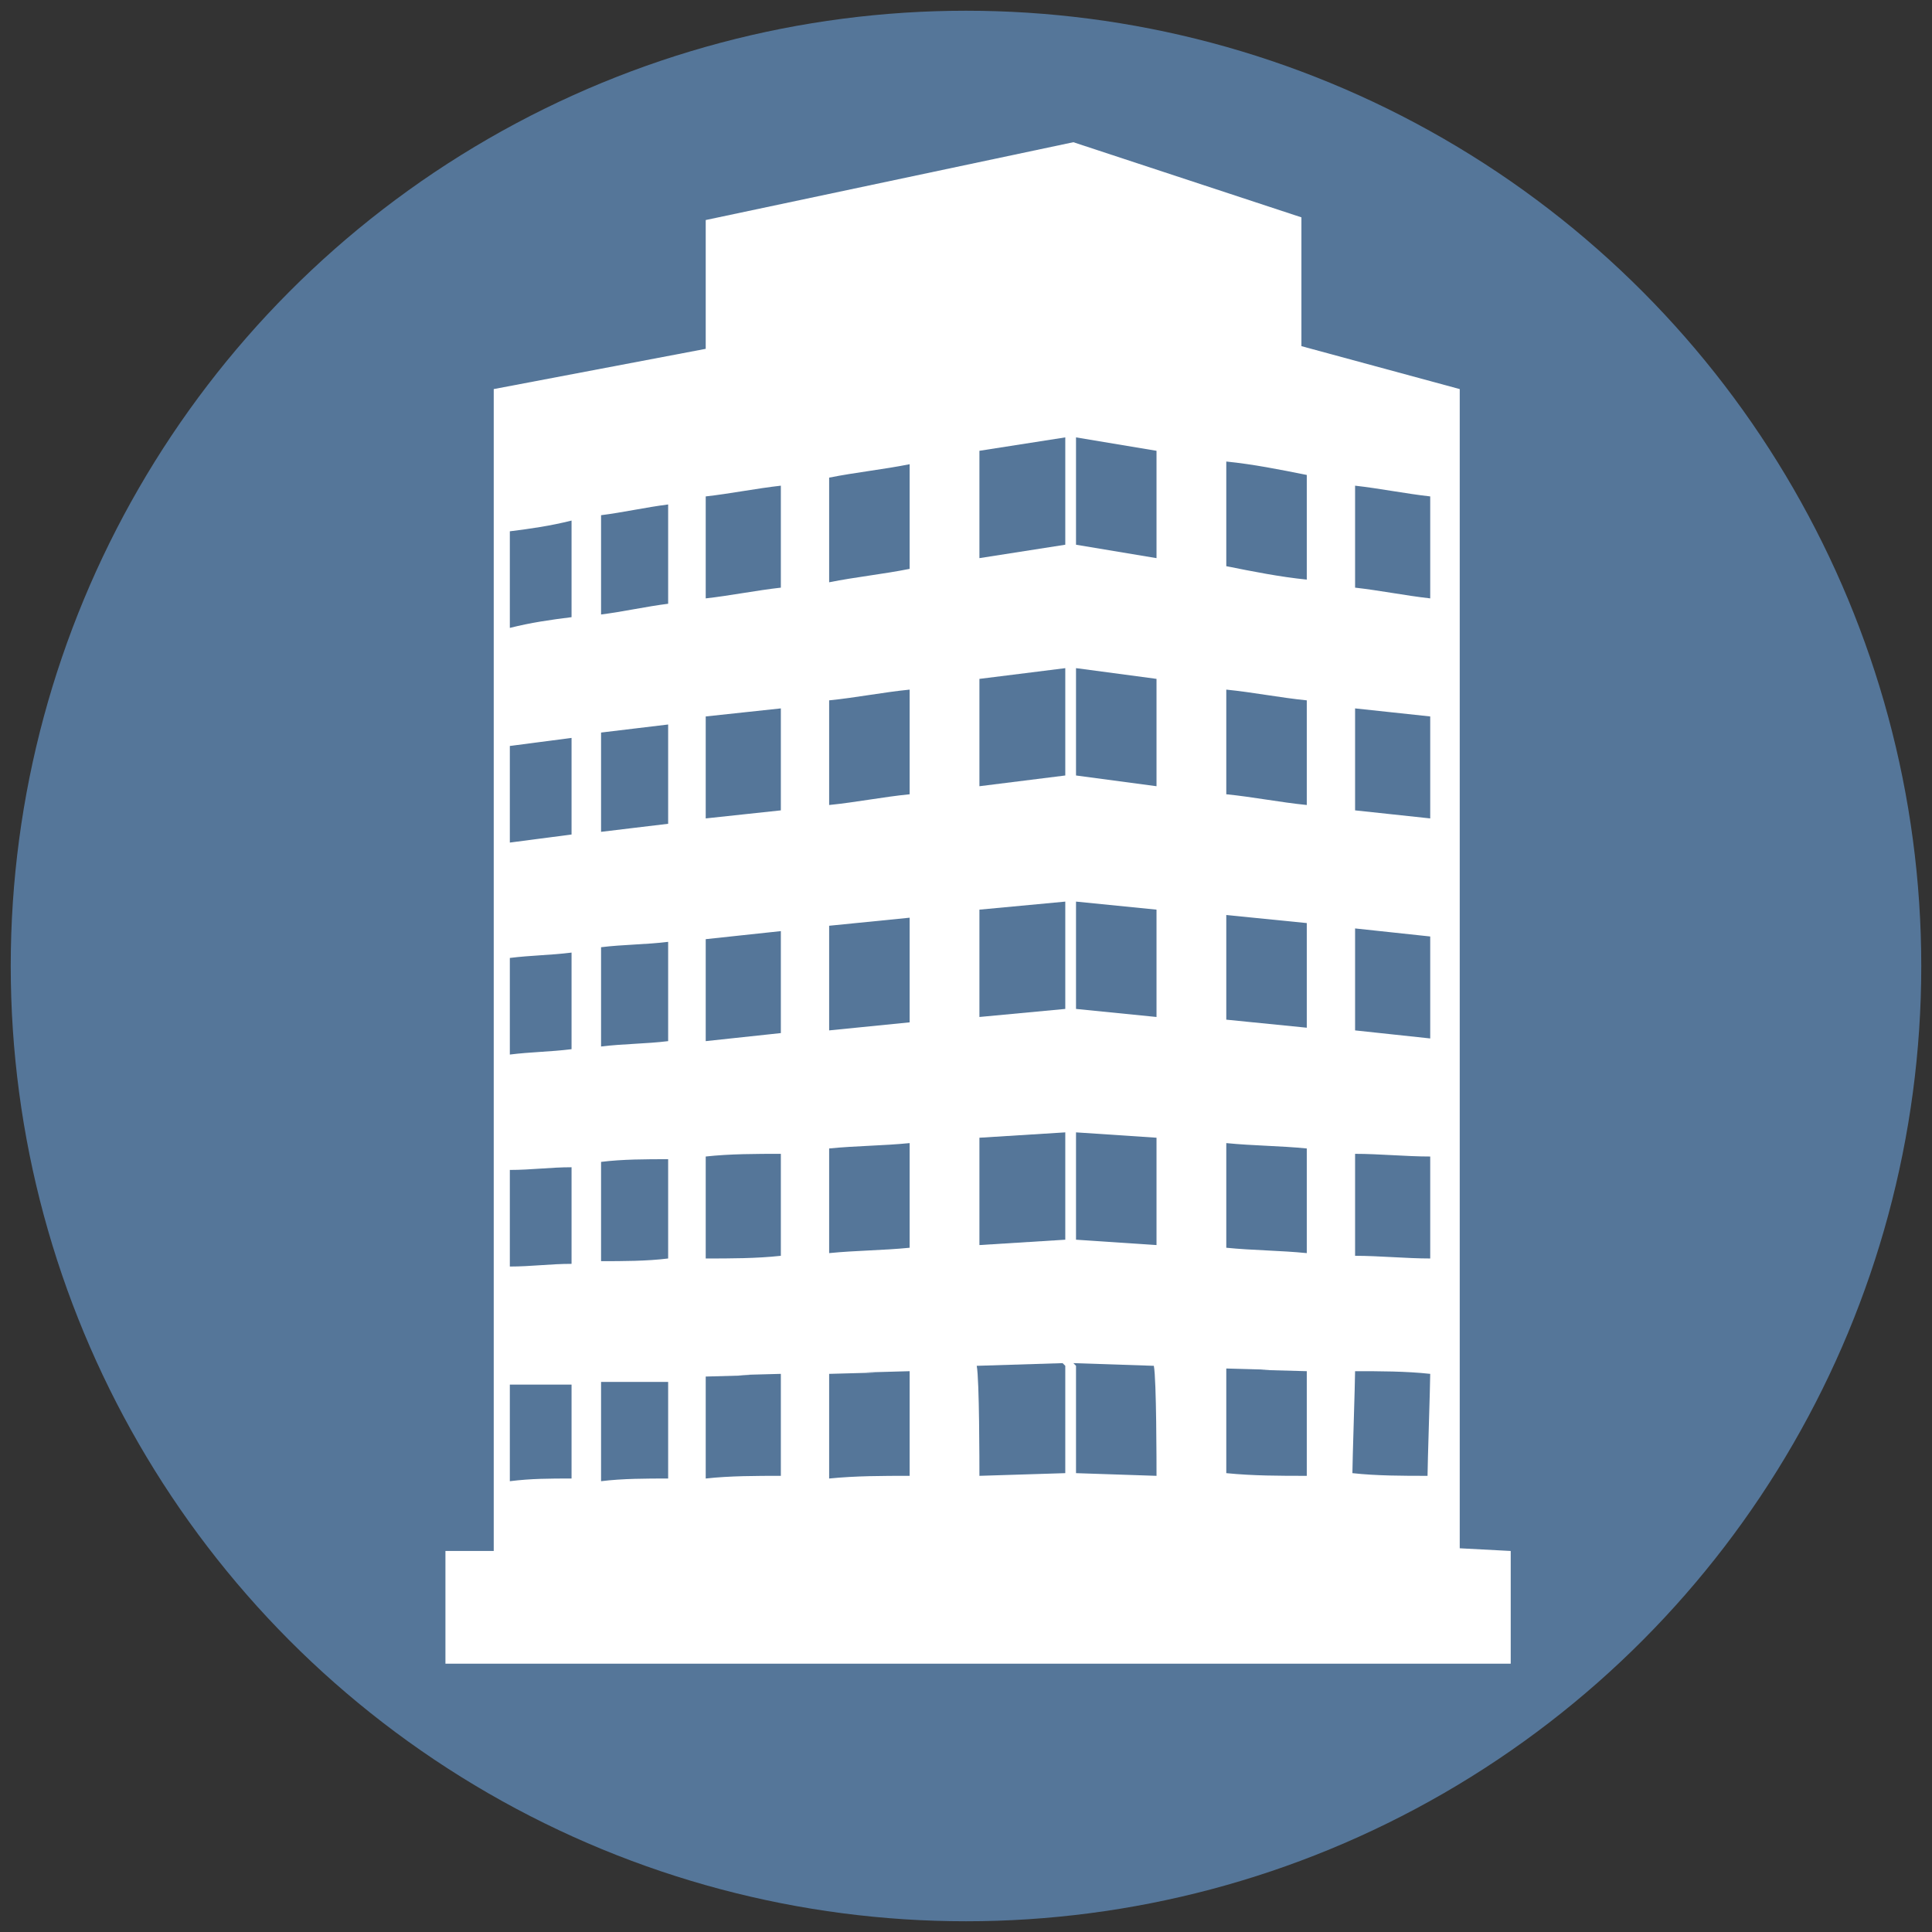 <?xml version="1.0" encoding="utf-8"?>
<!-- Generator: Adobe Illustrator 18.1.1, SVG Export Plug-In . SVG Version: 6.00 Build 0)  -->
<svg version="1.1" id="Layer_1" xmlns="http://www.w3.org/2000/svg" xmlns:xlink="http://www.w3.org/1999/xlink" x="0px" y="0px"
	 viewBox="0 0 72 72" enable-background="new 0 0 72 72" xml:space="preserve">
<rect x="0" y="0" width="72" height="72" fill="#333333" stroke="none"/>
<circle fill="#557699" cx="36" cy="36" r="35.6"/>
<g>
	<path fill="#FFFFFF" d="M19.9,51.5C20.2,51.5,21,51.5,19.9,51.5L19.9,51.5z"/>
	<path fill="#FFFFFF" d="M23.5,51.4C23,51.4,24.7,51.4,23.5,51.4L23.5,51.4z"/>
	<path fill="#FFFFFF" d="M54.4,57.7V14.5l-5.9-1.6V8.1L40,5.3l0,0l0,0l0,0L26.3,8.2V13l-7.9,1.5v43.3h-1.8V62h39.7v-4.2L54.4,57.7
		L54.4,57.7z M21.3,55.1c-0.8,0-1.5,0-2.3,0.1c0-0.3,0-3.3,0-3.6c0.4,0,0.7,0,0.9,0c-0.3,0-0.2,0,1.4,0
		C21.3,51.8,21.3,54.8,21.3,55.1z M21.3,47.1c-0.8,0-1.5,0.1-2.3,0.1c0-0.3,0-3.3,0-3.6c0.8,0,1.5-0.1,2.3-0.1
		C21.3,43.8,21.3,46.8,21.3,47.1z M21.3,39.1c-0.8,0.1-1.5,0.1-2.3,0.2c0-0.3,0-3.3,0-3.6c0.8-0.1,1.5-0.1,2.3-0.2
		C21.3,35.7,21.3,38.8,21.3,39.1z M21.3,31.1c-0.8,0.1-1.5,0.2-2.3,0.3c0-0.3,0-3.3,0-3.6c0.8-0.1,1.5-0.2,2.3-0.3
		C21.3,27.7,21.3,30.8,21.3,31.1z M21.3,23c-0.8,0.1-1.5,0.2-2.3,0.4c0-0.3,0-3.3,0-3.6c0.8-0.1,1.5-0.2,2.3-0.4
		C21.3,19.7,21.3,22.7,21.3,23z M24.9,55.1c-0.8,0-1.7,0-2.5,0.1c0-0.4,0-3.4,0-3.7c0.5,0,0.9,0,1.1,0s0.6,0,1.4,0
		C24.9,51.7,24.9,54.7,24.9,55.1z M24.9,46.9C24.1,47,23.2,47,22.4,47c0-0.3,0-3.4,0-3.7c0.8-0.1,1.7-0.1,2.5-0.1
		C24.9,43.5,24.9,46.6,24.9,46.9z M24.9,38.8c-0.8,0.1-1.7,0.1-2.5,0.2c0-0.3,0-3.4,0-3.7c0.8-0.1,1.7-0.1,2.5-0.2
		C24.9,35.4,24.9,38.5,24.9,38.8z M24.9,30.7c-0.8,0.1-1.7,0.2-2.5,0.3c0-0.3,0-3.4,0-3.7c0.8-0.1,1.7-0.2,2.5-0.3
		C24.9,27.3,24.9,30.3,24.9,30.7z M24.9,22.5c-0.8,0.1-1.7,0.3-2.5,0.4c0-0.3,0-3.4,0-3.7c0.8-0.1,1.7-0.3,2.5-0.4
		C24.9,19.1,24.9,22.2,24.9,22.5z M29.1,55c-0.9,0-1.9,0-2.8,0.1c0-0.4,0-3.5,0-3.8c4-0.1-1.1,0,2.8-0.1
		C29.1,51.6,29.1,54.7,29.1,55z M29.1,46.8c-0.9,0.1-1.9,0.1-2.8,0.1c0-0.4,0-3.5,0-3.8c0.9-0.1,1.9-0.1,2.8-0.1
		C29.1,43.3,29.1,46.4,29.1,46.8z M29.1,38.5c-0.9,0.1-1.9,0.2-2.8,0.3c0-0.4,0-3.5,0-3.8c0.9-0.1,1.9-0.2,2.8-0.3
		C29.1,35,29.1,38.1,29.1,38.5z M29.1,30.2c-0.9,0.1-1.9,0.2-2.8,0.3c0-0.4,0-3.5,0-3.8c0.9-0.1,1.9-0.2,2.8-0.3
		C29.1,26.7,29.1,29.8,29.1,30.2z M29.1,21.9c-0.9,0.1-1.9,0.3-2.8,0.4c0-0.4,0-3.5,0-3.8c0.9-0.1,1.9-0.3,2.8-0.4
		C29.1,18.4,29.1,21.5,29.1,21.9z M33.9,55c-1,0-2,0-3,0.1c0-0.4,0-3.5,0-3.9c4-0.1-0.9,0,3-0.1C33.9,51.4,33.9,54.5,33.9,55z
		 M33.9,46.5c-1,0.1-2,0.1-3,0.2c0-0.4,0-3.5,0-3.9c1-0.1,2-0.1,3-0.2C33.9,43,33.9,46.1,33.9,46.5z M33.9,38.1c-1,0.1-2,0.2-3,0.3
		c0-0.4,0-3.5,0-3.9c1-0.1,2-0.2,3-0.3C33.9,34.5,33.9,37.6,33.9,38.1z M33.9,29.6c-1,0.1-2,0.3-3,0.4c0-0.4,0-3.5,0-3.9
		c1-0.1,2-0.3,3-0.4C33.9,26.1,33.9,29.2,33.9,29.6z M33.9,21.2c-1,0.2-2,0.3-3,0.5c0-0.4,0-3.5,0-3.9c1-0.2,2-0.3,3-0.5
		C33.9,17.7,33.9,20.8,33.9,21.2z M39.7,54.9L36.5,55c0-0.4,0-3.6-0.1-4.1l3.2-0.1l0.1,0.1V54.9z M39.7,46.2l-3.2,0.2
		c0-0.4,0-3.6,0-4l3.2-0.2V46.2z M39.7,37.6l-3.2,0.3c0-0.4,0-3.6,0-4l3.2-0.3V37.6z M39.7,28.9l-3.2,0.4c0-0.4,0-3.6,0-4l3.2-0.4
		V28.9z M39.7,20.3l-3.2,0.5c0-0.4,0-3.6,0-4l3.2-0.5V20.3z M40.1,54.9v-4L40,50.8l3,0.1c0.1,0.5,0.1,3.7,0.1,4.1L40.1,54.9z
		 M43.1,46.4l-3-0.2v-4l3,0.2C43.1,42.8,43.1,46,43.1,46.4z M43.1,37.9l-3-0.3v-4l3,0.3C43.1,34.3,43.1,37.4,43.1,37.9z M43.1,29.3
		l-3-0.4v-4l3,0.4C43.1,25.7,43.1,28.9,43.1,29.3z M43.1,20.8l-3-0.5v-4l3,0.5C43.1,17.2,43.1,20.4,43.1,20.8z M48.7,55
		c-1,0-2,0-3-0.1c0-0.4,0-3.5,0-3.9c3.9,0.1-1,0,3,0.1C48.7,51.5,48.7,54.6,48.7,55z M48.7,46.7c-1-0.1-2-0.1-3-0.2
		c0-0.4,0-3.5,0-3.9c1,0.1,2,0.1,3,0.2C48.7,43.1,48.7,46.3,48.7,46.7z M48.7,38.3c-1-0.1-2-0.2-3-0.3c0-0.4,0-3.5,0-3.9
		c1,0.1,2,0.2,3,0.3C48.7,34.8,48.7,37.9,48.7,38.3z M48.7,30c-1-0.1-2-0.3-3-0.4c0-0.4,0-3.5,0-3.9c1,0.1,2,0.3,3,0.4
		C48.7,26.5,48.7,29.6,48.7,30z M48.7,21.6c-1-0.1-2-0.3-3-0.5c0-0.4,0-3.5,0-3.9c1,0.1,2,0.3,3,0.5C48.7,18.1,48.7,21.2,48.7,21.6z
		 M53.2,55c-0.9,0-1.9,0-2.8-0.1c0-0.4,0.1-3.4,0.1-3.8c0.9,0,1.9,0,2.8,0.1C53.3,51.6,53.2,54.6,53.2,55z M53.3,46.9
		c-0.9,0-1.9-0.1-2.8-0.1c0-0.4,0-3.5,0-3.8c0.9,0,1.9,0.1,2.8,0.1C53.3,43.4,53.3,46.5,53.3,46.9z M53.3,38.7
		c-0.9-0.1-1.9-0.2-2.8-0.3c0-0.4,0-3.5,0-3.8c0.9,0.1,1.9,0.2,2.8,0.3C53.3,35.2,53.3,38.3,53.3,38.7z M53.3,30.5
		c-0.9-0.1-1.9-0.2-2.8-0.3c0-0.4,0-3.5,0-3.8c0.9,0.1,1.9,0.2,2.8,0.3C53.3,27.1,53.3,30.1,53.3,30.5z M53.3,22.3
		c-0.9-0.1-1.9-0.3-2.8-0.4c0-0.4,0-3.5,0-3.8c0.9,0.1,1.9,0.3,2.8,0.4C53.3,18.9,53.3,22,53.3,22.3z"/>
</g>
</svg>
